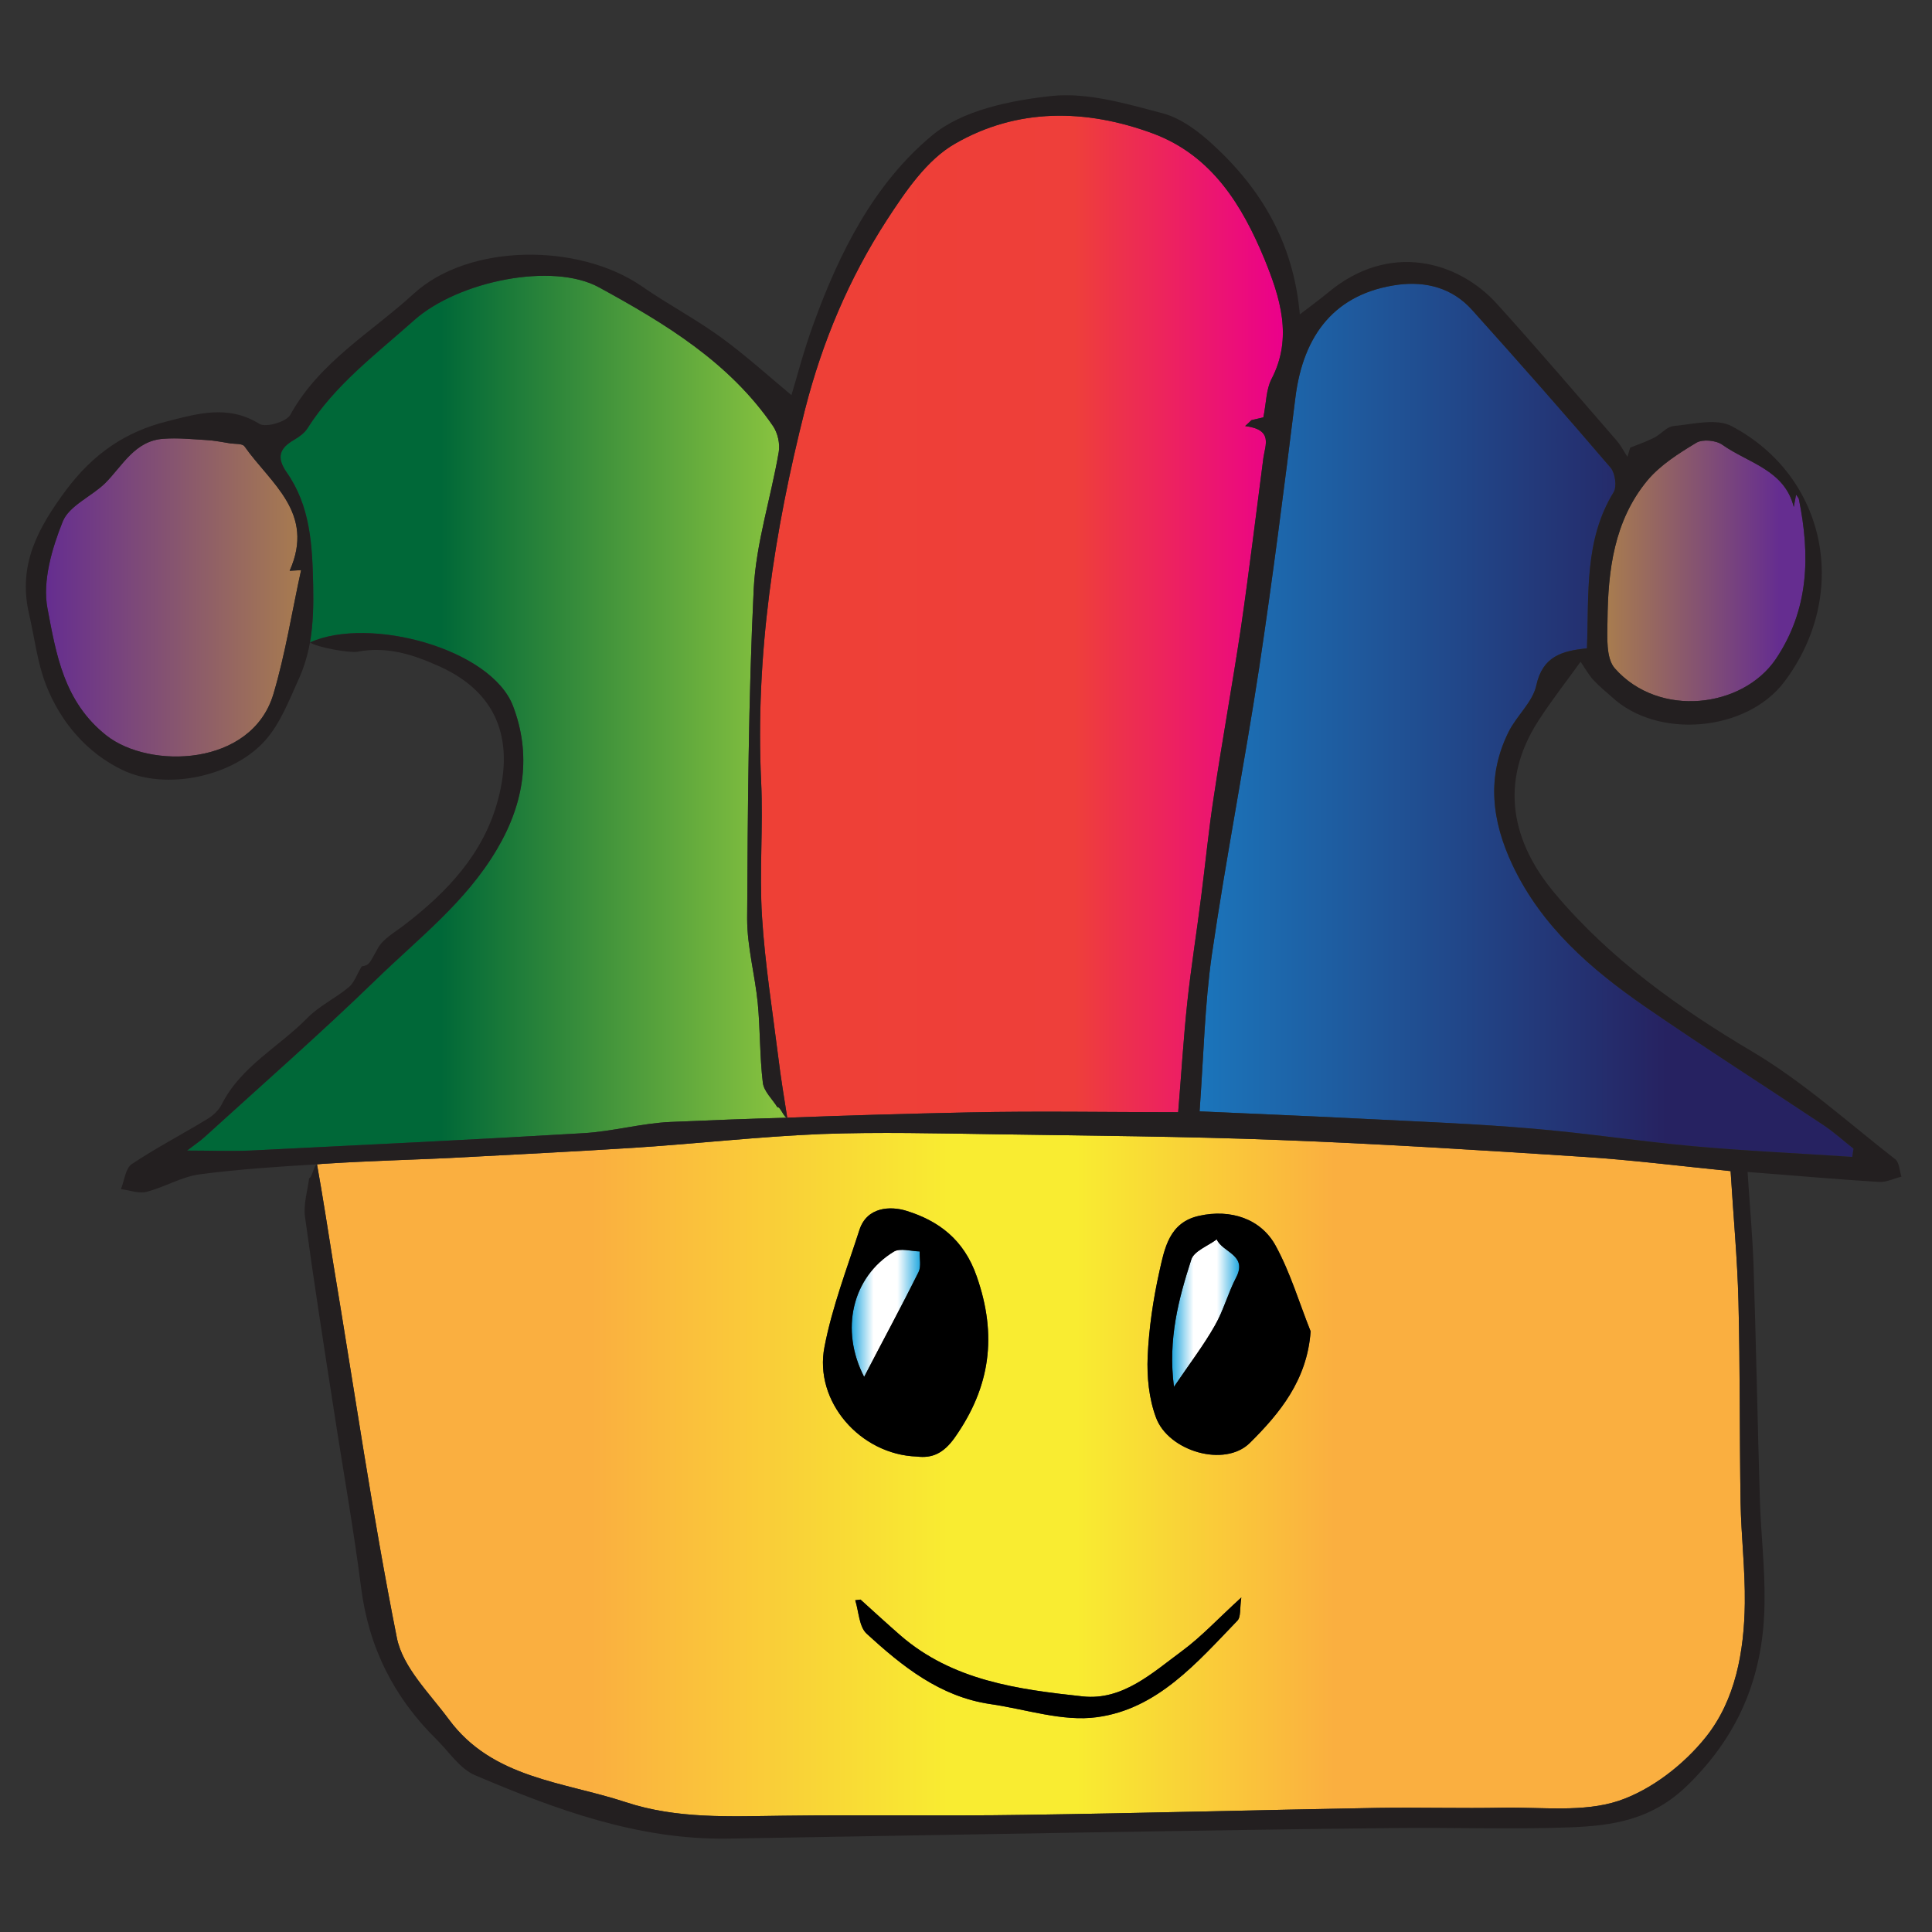 <?xml version="1.0" encoding="utf-8"?>
<!-- Generator: Adobe Illustrator 16.0.0, SVG Export Plug-In . SVG Version: 6.00 Build 0)  -->
<!DOCTYPE svg PUBLIC "-//W3C//DTD SVG 1.1 Basic//EN" "http://www.w3.org/Graphics/SVG/1.1/DTD/svg11-basic.dtd">
<svg version="1.1" baseProfile="basic" id="Layer_1"
	 xmlns="http://www.w3.org/2000/svg" xmlns:xlink="http://www.w3.org/1999/xlink" x="0px" y="0px" width="300px" height="300px"
	 viewBox="0 0 300 300" xml:space="preserve">
<rect x="0" y="0" width="300" height="300" fill="#333333" stroke="none"/>
<g>
	<g id="XMLID_1_">
		<g>
			<linearGradient id="SVGID_1_" gradientUnits="userSpaceOnUse" x1="186.27" y1="111.857" x2="287.813" y2="111.857">
				<stop  offset="0" style="stop-color:#1B75BB"/>
				<stop  offset="0.714" style="stop-color:#262261"/>
			</linearGradient>
			<path fill="url(#SVGID_1_)" d="M287.813,178.361c-0.065,0.428-0.131,0.855-0.197,1.283c-8.292-0.56-16.584-0.921-24.843-1.678
				c-8.357-0.757-16.649-2.04-25.008-2.731c-8.489-0.724-17.012-1.053-25.501-1.48c-8.357-0.428-16.716-0.757-25.994-1.185
				c0.625-8.588,0.789-16.551,1.908-24.35c2.172-14.873,5.067-29.614,7.338-44.487c2.105-13.952,3.883-27.937,5.626-41.954
				c1.218-9.872,6.22-16.255,15.959-17.571c4.377-0.559,8.424,0.526,11.451,3.883c7.271,8.095,14.478,16.255,21.553,24.547
				c0.69,0.823,0.987,2.896,0.46,3.784c-4.573,7.437-3.816,15.729-4.146,24.25c-3.85,0.395-6.877,1.218-7.864,5.758
				c-0.56,2.6-3.061,4.706-4.311,7.239c-3.455,6.976-2.6,13.82,0.625,20.664c4.541,9.575,12.208,16.189,20.632,22.014
				c9.114,6.284,18.459,12.24,27.705,18.394C284.819,175.828,286.268,177.144,287.813,178.361z"/>
			<linearGradient id="SVGID_2_" gradientUnits="userSpaceOnUse" x1="249.578" y1="88.644" x2="280.345" y2="88.644">
				<stop  offset="0" style="stop-color:#A87C4F"/>
				<stop  offset="0.868" style="stop-color:#652D90"/>
			</linearGradient>
			<path fill="url(#SVGID_2_)" d="M279.324,77.476c1.777,8.72,1.612,17.144-3.586,24.876c-5.166,7.601-18.131,9.181-24.975,1.448
				c-1.415-1.579-1.185-4.903-1.152-7.437c0.066-7.798,1.021-15.498,6.187-21.75c2.007-2.402,4.87-4.211,7.601-5.857
				c0.987-0.592,3.093-0.395,4.08,0.329c3.949,2.797,9.642,3.883,11.057,9.641c0.099-0.592,0.229-1.185,0.361-1.908
				C279.094,77.114,279.259,77.278,279.324,77.476z"/>
			<linearGradient id="SVGID_3_" gradientUnits="userSpaceOnUse" x1="49.222" y1="228.977" x2="270.938" y2="228.977">
				<stop  offset="0" style="stop-color:#FAAF40"/>
				<stop  offset="0.126" style="stop-color:#FAAF40"/>
				<stop  offset="0.192" style="stop-color:#FAAF40"/>
				<stop  offset="0.442" style="stop-color:#F9EC31"/>
				<stop  offset="0.473" style="stop-color:#F9EC31"/>
				<stop  offset="0.532" style="stop-color:#F9EC31"/>
				<stop  offset="0.712" style="stop-color:#FAAF40"/>
				<stop  offset="0.778" style="stop-color:#FAAF40"/>
				<stop  offset="0.961" style="stop-color:#FAAF40"/>
			</linearGradient>
			<path fill="url(#SVGID_3_)" d="M270.275,233.312c0.099,5.231,0.725,10.464,0.658,15.662c-0.099,7.47-1.447,15.005-6.055,20.763
				c-3.422,4.278-8.456,8.193-13.557,9.904c-5.495,1.811-11.878,0.955-17.899,1.054c-6.482,0.131-12.965-0.066-19.479,0.032
				c-18.328,0.329-36.656,0.823-55.017,1.086c-12.438,0.197-24.909-0.032-37.347,0.132c-8.226,0.099-16.453,0.526-24.416-2.105
				c-9.674-3.192-20.697-3.652-27.475-12.866c-2.995-4.047-7.141-8.062-8.062-12.636c-3.817-19.183-6.614-38.597-9.838-57.912
				c-0.724-4.508-1.744-11.121-2.566-15.629c0.625-0.066,1.217-0.1,1.843-0.132c6.252-0.396,12.537-0.56,18.821-0.855
				c9.674-0.526,19.315-0.987,28.989-1.612c9.542-0.626,19.052-1.711,28.627-2.106c8.983-0.329,18.032-0.099,27.047,0.033
				c14.643,0.23,29.318,0.329,43.961,0.889c15.695,0.592,31.358,1.579,47.054,2.6c7.798,0.493,15.563,1.48,23.165,2.237
				c0.428,7.041,1.053,13.622,1.217,20.203C270.21,212.483,270.111,222.882,270.275,233.312z M203.512,206.726
				c-1.776-4.442-3.126-9.049-5.396-13.228c-2.304-4.278-7.042-5.792-11.912-4.706c-4.672,1.021-5.363,5.067-6.186,8.688
				c-0.954,4.311-1.612,8.752-1.811,13.161c-0.131,3.159,0.198,6.516,1.284,9.444c1.908,5.265,10.693,7.864,14.609,3.948
				C198.643,219.525,202.985,214.326,203.512,206.726z M192.127,251.673c0.593-0.592,0.362-1.941,0.625-3.619
				c-3.586,3.258-6.152,6.055-9.18,8.292c-4.64,3.422-9.246,7.732-15.433,7.074c-10.069-1.086-20.236-2.435-28.364-9.51
				c-2.073-1.81-4.113-3.685-6.153-5.527c-0.296,0.032-0.559,0.065-0.823,0.099c0.56,1.776,0.592,4.113,1.777,5.199
				c5.528,5.067,11.385,9.772,19.184,10.924c5.527,0.79,11.22,2.764,16.551,2.04C179.722,265.395,185.875,258.155,192.127,251.673z
				 M148.265,223.211c5.528-7.864,6.614-15.86,3.389-25.041c-1.974-5.692-5.923-8.621-10.957-10.167
				c-2.369-0.725-6.055-0.658-7.239,2.961c-1.941,6.021-4.245,12.011-5.429,18.163c-1.678,8.457,5.528,16.749,14.347,17.045
				C144.745,226.468,146.521,225.679,148.265,223.211z"/>
			<linearGradient id="SVGID_4_" gradientUnits="userSpaceOnUse" x1="182.014" y1="203.895" x2="192.424" y2="203.895">
				<stop  offset="0" style="stop-color:#26A9E0"/>
				<stop  offset="0" style="stop-color:#26A9E0"/>
				<stop  offset="0" style="stop-color:#26A9E0"/>
				<stop  offset="0" style="stop-color:#26A9E0"/>
				<stop  offset="0" style="stop-color:#26A9E0"/>
				<stop  offset="0.32" style="stop-color:#FFFFFF"/>
				<stop  offset="0.522" style="stop-color:#FFFFFF"/>
				<stop  offset="0.667" style="stop-color:#FFFFFF"/>
				<stop  offset="1" style="stop-color:#26A9E0"/>
				<stop  offset="1" style="stop-color:#26A9E0"/>
			</linearGradient>
			<path fill="url(#SVGID_4_)" d="M188.64,205.837c-1.712,3.027-3.851,5.824-6.351,9.51c-0.955-7.437,0.724-13.656,2.697-19.776
				c0.429-1.315,2.6-2.105,3.949-3.126c0.855,2.04,4.87,2.402,2.994,5.956C190.68,200.803,189.988,203.501,188.64,205.837z"/>
			<path d="M186.204,188.792c4.87-1.086,9.608,0.428,11.912,4.706c2.27,4.179,3.619,8.785,5.396,13.228
				c-0.526,7.601-4.869,12.8-9.41,17.308c-3.916,3.916-12.701,1.316-14.609-3.948c-1.086-2.929-1.415-6.285-1.284-9.444
				c0.198-4.409,0.856-8.851,1.811-13.161C180.841,193.859,181.532,189.812,186.204,188.792z M191.93,198.4
				c1.876-3.554-2.139-3.916-2.994-5.956c-1.35,1.021-3.521,1.811-3.949,3.126c-1.974,6.12-3.652,12.34-2.697,19.776
				c2.5-3.686,4.639-6.482,6.351-9.51C189.988,203.501,190.68,200.803,191.93,198.4z"/>
			<path d="M192.127,251.673c-6.252,6.482-12.405,13.722-21.815,14.972c-5.331,0.724-11.023-1.25-16.551-2.04
				c-7.799-1.151-13.656-5.856-19.184-10.924c-1.185-1.086-1.217-3.423-1.777-5.199c0.264-0.033,0.527-0.066,0.823-0.099
				c2.04,1.843,4.08,3.718,6.153,5.527c8.127,7.075,18.294,8.424,28.364,9.51c6.187,0.658,10.793-3.652,15.433-7.074
				c3.027-2.237,5.594-5.034,9.18-8.292C192.489,249.731,192.72,251.081,192.127,251.673z"/>
			<linearGradient id="SVGID_5_" gradientUnits="userSpaceOnUse" x1="132.259" y1="203.936" x2="142.873" y2="203.936">
				<stop  offset="0" style="stop-color:#26A9E0"/>
				<stop  offset="0" style="stop-color:#26A9E0"/>
				<stop  offset="0" style="stop-color:#26A9E0"/>
				<stop  offset="0" style="stop-color:#26A9E0"/>
				<stop  offset="0" style="stop-color:#26A9E0"/>
				<stop  offset="0.32" style="stop-color:#FFFFFF"/>
				<stop  offset="0.522" style="stop-color:#FFFFFF"/>
				<stop  offset="0.667" style="stop-color:#FFFFFF"/>
				<stop  offset="1" style="stop-color:#26A9E0"/>
				<stop  offset="1" style="stop-color:#26A9E0"/>
			</linearGradient>
			<path fill="url(#SVGID_5_)" d="M142.803,194.32c-0.033,1.086,0.263,2.304-0.165,3.191c-2.698,5.43-5.594,10.76-8.457,16.288
				c-3.751-7.239-1.909-15.465,4.606-19.446C139.776,193.761,141.454,194.287,142.803,194.32z"/>
			<path d="M128.029,209.127c1.185-6.152,3.488-12.142,5.429-18.163c1.185-3.619,4.87-3.686,7.239-2.961
				c5.034,1.546,8.983,4.475,10.957,10.167c3.225,9.181,2.139,17.177-3.389,25.041c-1.744,2.468-3.521,3.257-5.89,2.961
				C133.557,225.876,126.351,217.584,128.029,209.127z M138.789,194.354c-6.515,3.981-8.358,12.207-4.606,19.446
				c2.863-5.528,5.758-10.858,8.457-16.288c0.428-0.888,0.131-2.105,0.165-3.191C141.454,194.287,139.776,193.761,138.789,194.354z"
				/>
			<linearGradient id="SVGID_6_" gradientUnits="userSpaceOnUse" x1="118.022" y1="95.762" x2="199.206" y2="95.762">
				<stop  offset="0" style="stop-color:#3B2314"/>
				<stop  offset="0" style="stop-color:#EE4036"/>
				<stop  offset="0.601" style="stop-color:#EE3F3A"/>
				<stop  offset="1" style="stop-color:#EB008B"/>
			</linearGradient>
			<path fill="url(#SVGID_6_)" d="M150.437,172.734c-9.411,0.198-18.822,0.461-28.199,0.823v-0.033
				c-0.362-2.271-1.086-6.778-1.349-9.082c-0.921-7.37-2.106-14.741-2.567-22.145c-0.428-6.943,0.198-13.952-0.131-20.895
				c-0.921-19.677,2.007-38.827,6.811-57.813c2.698-10.562,6.844-20.368,12.701-29.417c2.896-4.442,6.219-9.378,10.628-11.879
				c9.608-5.528,20.236-5.429,30.667-1.579c9.214,3.422,13.919,11.22,17.374,19.578c2.369,5.824,4.441,12.142,1.053,18.591
				c-0.822,1.612-0.79,3.652-1.25,5.923c0,0-0.922,0.23-1.843,0.428c-0.329,0.329-0.658,0.625-0.987,0.921
				c4.376,0.559,3.126,2.896,2.83,4.968c-1.152,8.786-2.205,17.604-3.488,26.39c-1.316,8.752-2.896,17.472-4.212,26.225
				c-0.79,5.1-1.283,10.233-1.941,15.366c-0.69,5.528-1.579,11.023-2.172,16.551c-0.592,5.561-0.921,11.154-1.415,17.045
				C171.891,172.702,161.164,172.505,150.437,172.734z"/>
			<linearGradient id="SVGID_7_" gradientUnits="userSpaceOnUse" x1="29.052" y1="110.769" x2="122.238" y2="110.769">
				<stop  offset="0.423" style="stop-color:#006838"/>
				<stop  offset="1" style="stop-color:#8BC53F"/>
			</linearGradient>
			<path fill="url(#SVGID_7_)" d="M122.238,173.524v0.033c-6.055,0.164-12.076,0.395-18.098,0.658
				c-4.508,0.197-8.983,1.48-13.524,1.743c-17.242,1.021-34.517,1.843-51.759,2.698c-3.125,0.132-6.285,0-9.805,0
				c1.151-0.888,2.007-1.447,2.764-2.139c8.852-8.062,17.9-15.991,26.488-24.316c6.614-6.449,14.018-12.076,18.887-20.368
				c4.311-7.305,5.298-14.774,2.468-22.211c-3.39-8.851-22.211-14.017-31.523-9.872c0.494-2.862,0.56-5.791,0.494-8.851
				c-0.132-6.285-0.428-12.339-4.146-17.604c-1.612-2.336-1.02-3.718,1.185-5.001c0.79-0.461,1.612-1.053,2.073-1.777
				c4.311-6.812,10.661-11.517,16.551-16.781c6.877-6.121,21.553-9.082,28.759-5.101c10.233,5.594,20.203,11.616,26.982,21.52
				c0.724,1.053,1.119,2.764,0.888,4.047c-1.217,7.107-3.521,14.116-3.883,21.224c-0.823,17.045-0.921,34.155-1.02,51.232
				c0,4.376,1.218,8.72,1.646,13.096c0.395,4.113,0.296,8.259,0.79,12.372c0.165,1.35,1.48,2.534,2.271,3.817
				C121.119,171.715,121.81,173.722,122.238,173.524z"/>
			<linearGradient id="SVGID_8_" gradientUnits="userSpaceOnUse" x1="7.149" y1="92.772" x2="46.754" y2="92.772">
				<stop  offset="0" style="stop-color:#652D90"/>
				<stop  offset="1" style="stop-color:#A87C4F"/>
			</linearGradient>
			<path fill="url(#SVGID_8_)" d="M46.754,88.532c-1.415,6.417-2.435,12.997-4.311,19.282c-3.389,11.22-19.216,11.681-25.929,6.383
				c-6.614-5.232-7.798-12.635-9.147-19.743c-0.79-4.212,0.691-9.279,2.369-13.458c0.987-2.468,4.442-3.883,6.581-5.956
				c2.731-2.731,4.607-6.614,9.082-6.91c2.205-0.165,4.41,0.066,6.614,0.197c1.283,0.066,2.534,0.329,3.784,0.526
				c0.757,0.099,1.843,0,2.172,0.461c4.014,5.726,11.023,10.299,7.009,19.315C45.57,88.598,46.162,88.564,46.754,88.532z"/>
			<linearGradient id="SVGID_9_" gradientUnits="userSpaceOnUse" x1="4.008" y1="150.147" x2="295.25" y2="150.147">
				<stop  offset="0" style="stop-color:#231F20"/>
				<stop  offset="0" style="stop-color:#231F20"/>
				<stop  offset="0" style="stop-color:#FAAF40"/>
				<stop  offset="0" style="stop-color:#FAAF40"/>
				<stop  offset="0" style="stop-color:#FAAF40"/>
				<stop  offset="0" style="stop-color:#1B75BB"/>
				<stop  offset="0" style="stop-color:#FAAF40"/>
				<stop  offset="0" style="stop-color:#231F20"/>
				<stop  offset="0.412" style="stop-color:#231F20"/>
				<stop  offset="0.6" style="stop-color:#231F20"/>
				<stop  offset="1" style="stop-color:#231F20"/>
			</linearGradient>
			<path fill="url(#SVGID_9_)" d="M7.367,94.455c1.349,7.107,2.534,14.511,9.147,19.743c6.713,5.298,22.54,4.837,25.929-6.383
				c1.875-6.285,2.896-12.866,4.311-19.282c-0.592,0.033-1.185,0.066-1.777,0.099c4.014-9.016-2.995-13.589-7.009-19.315
				c-0.329-0.461-1.415-0.362-2.172-0.461c-1.25-0.197-2.5-0.46-3.784-0.526c-2.205-0.131-4.409-0.362-6.614-0.197
				c-4.475,0.296-6.351,4.179-9.082,6.91c-2.139,2.073-5.594,3.488-6.581,5.956C8.059,85.175,6.578,90.243,7.367,94.455z
				 M278.535,78.726c-1.415-5.758-7.107-6.844-11.057-9.641c-0.987-0.724-3.093-0.921-4.08-0.329
				c-2.73,1.646-5.594,3.455-7.601,5.857c-5.166,6.252-6.12,13.952-6.187,21.75c-0.032,2.534-0.263,5.857,1.152,7.437
				c6.844,7.733,19.809,6.153,24.975-1.448c5.198-7.732,5.363-16.156,3.586-24.876c-0.065-0.197-0.23-0.362-0.428-0.658
				C278.765,77.542,278.634,78.134,278.535,78.726z M262.773,177.967c8.259,0.757,16.551,1.118,24.843,1.678
				c0.066-0.428,0.132-0.855,0.197-1.283c-1.546-1.218-2.994-2.533-4.606-3.619c-9.246-6.153-18.591-12.109-27.705-18.394
				c-8.424-5.825-16.091-12.438-20.632-22.014c-3.225-6.844-4.08-13.688-0.625-20.664c1.25-2.534,3.751-4.64,4.311-7.239
				c0.987-4.541,4.015-5.363,7.864-5.758c0.329-8.522-0.428-16.814,4.146-24.25c0.527-0.889,0.23-2.961-0.46-3.784
				c-7.075-8.292-14.281-16.452-21.553-24.547c-3.027-3.356-7.074-4.442-11.451-3.883c-9.739,1.316-14.741,7.7-15.959,17.571
				c-1.743,14.017-3.521,28.002-5.626,41.954c-2.271,14.873-5.166,29.614-7.338,44.487c-1.119,7.799-1.283,15.762-1.908,24.35
				c9.278,0.428,17.637,0.757,25.994,1.185c8.489,0.428,17.012,0.757,25.501,1.48C246.124,175.927,254.416,177.21,262.773,177.967z
				 M269.946,202.053c-0.164-6.581-0.789-13.162-1.217-20.203c-7.602-0.757-15.367-1.744-23.165-2.237
				c-15.695-1.021-31.358-2.008-47.054-2.6c-14.643-0.56-29.318-0.658-43.961-0.889c-9.016-0.132-18.064-0.362-27.047-0.033
				c-9.575,0.396-19.085,1.48-28.627,2.106c-9.674,0.625-19.315,1.086-28.989,1.612c-6.285,0.296-12.569,0.46-18.821,0.855
				c-0.625,0.032-1.218,0.065-1.843,0.132c-6.055,0.361-12.142,0.756-18.164,1.546c-2.83,0.362-5.495,2.008-8.325,2.731
				c-1.217,0.296-2.632-0.264-3.949-0.428c0.527-1.316,0.691-3.225,1.678-3.883c3.784-2.534,7.864-4.64,11.747-7.009
				c0.888-0.526,1.744-1.35,2.205-2.237c2.994-5.956,8.917-8.95,13.326-13.458c1.843-1.876,4.376-3.061,6.417-4.771
				c0.823-0.658,1.185-1.843,2.007-3.225c1.283-0.197,1.217-0.56,2.534-2.863c0.855-1.48,2.665-2.468,4.113-3.586
				c6.647-5.101,12.307-11.089,14.511-19.414c2.6-9.674-0.362-16.715-8.95-20.664c-4.146-1.875-8.226-3.225-12.866-2.336
				c-1.119,0.23-6.285-0.658-7.371-1.448c9.312-4.146,28.133,1.021,31.523,9.872c2.83,7.437,1.842,14.906-2.468,22.211
				c-4.87,8.292-12.273,13.918-18.887,20.368c-8.588,8.325-17.637,16.255-26.488,24.316c-0.757,0.691-1.612,1.251-2.764,2.139
				c3.521,0,6.68,0.132,9.805,0c17.242-0.855,34.517-1.678,51.759-2.698c4.541-0.263,9.016-1.546,13.524-1.743
				c6.021-0.264,12.043-0.494,18.098-0.658c9.377-0.362,18.789-0.625,28.199-0.823c10.727-0.229,21.454-0.032,32.509-0.032
				c0.494-5.891,0.823-11.484,1.415-17.045c0.593-5.528,1.481-11.023,2.172-16.551c0.658-5.133,1.151-10.266,1.941-15.366
				c1.316-8.753,2.896-17.473,4.212-26.225c1.283-8.786,2.336-17.604,3.488-26.39c0.296-2.073,1.546-4.409-2.83-4.968
				c0.329-0.296,0.658-0.592,0.987-0.921c0.921-0.198,1.843-0.428,1.843-0.428c0.46-2.271,0.428-4.311,1.25-5.923
				c3.389-6.45,1.316-12.767-1.053-18.591c-3.455-8.358-8.16-16.156-17.374-19.578c-10.431-3.85-21.059-3.949-30.667,1.579
				c-4.409,2.501-7.732,7.437-10.628,11.879c-5.857,9.049-10.003,18.854-12.701,29.417c-4.804,18.986-7.732,38.137-6.811,57.813
				c0.329,6.943-0.296,13.952,0.131,20.895c0.461,7.404,1.646,14.774,2.567,22.145c0.263,2.304,0.987,6.812,1.349,9.082
				c-0.428,0.197-1.119-1.81-1.514-1.579c-0.79-1.283-2.106-2.468-2.271-3.817c-0.494-4.113-0.395-8.259-0.79-12.372
				c-0.428-4.376-1.646-8.72-1.646-13.096c0.099-17.077,0.197-34.188,1.02-51.232c0.362-7.107,2.666-14.116,3.883-21.224
				c0.23-1.283-0.165-2.994-0.888-4.047c-6.779-9.904-16.749-15.926-26.982-21.52c-7.206-3.981-21.882-1.02-28.759,5.101
				c-5.89,5.265-12.241,9.97-16.551,16.781c-0.46,0.724-1.283,1.316-2.073,1.777c-2.205,1.283-2.797,2.665-1.185,5.001
				c3.718,5.265,4.014,11.319,4.146,17.604c0.066,3.06,0,5.989-0.494,8.851c-0.362,1.975-0.921,3.883-1.777,5.759
				c-1.48,3.257-2.83,6.811-5.133,9.411c-4.968,5.66-15.432,7.897-22.21,4.64c-5.528-2.666-9.542-7.371-11.813-13.063
				c-1.415-3.586-1.842-7.535-2.731-11.352c-1.678-7.469,1.415-13.162,5.792-19.052c4.179-5.594,9.18-9.049,15.663-10.661
				c4.738-1.217,9.542-2.632,14.379,0.395c0.987,0.592,4.179-0.329,4.771-1.415c4.541-8.226,12.603-12.8,19.184-18.821
				c8.522-7.799,25.567-7.93,35.438-1.119c3.981,2.764,8.292,5.035,12.241,7.897c3.883,2.83,7.469,6.087,10.957,8.983
				c0.823-2.698,1.909-6.943,3.422-11.056c4.014-11.089,9.411-21.783,18.394-29.252c4.706-3.949,12.208-5.462,18.657-6.153
				c5.594-0.56,11.55,1.217,17.177,2.698c2.829,0.757,5.561,2.797,7.798,4.87c7.535,6.91,12.537,15.333,13.491,26.357
				c1.777-1.349,3.061-2.304,4.311-3.324c9.608-8.094,20.335-4.903,26.291,1.678c6.317,6.976,12.405,14.116,18.558,21.191
				c0.691,0.79,1.152,1.711,1.712,2.566c0.131-0.461,0.296-0.954,0.428-1.415c1.217-0.494,2.468-0.921,3.652-1.514
				c1.086-0.526,2.007-1.744,3.06-1.842c3.061-0.296,6.713-1.25,9.082,0.033c14.774,7.831,18.36,26.093,8.16,39.65
				c-5.824,7.766-19.644,9.016-26.784,2.402c-0.954-0.855-1.975-1.678-2.863-2.632c-0.724-0.79-1.283-1.777-2.007-2.863
				c-2.271,3.159-4.573,6.087-6.581,9.213c-6.153,9.575-4.08,18.854,2.6,26.784c8.522,10.135,19.249,17.802,30.7,24.58
				c7.897,4.705,14.84,10.99,22.145,16.683c0.625,0.493,0.658,1.776,0.954,2.698c-1.151,0.296-2.336,0.889-3.487,0.822
				c-6.516-0.395-13.03-0.987-20.401-1.546c0.329,5.133,0.757,9.772,0.922,14.412c0.395,12.175,0.625,24.349,0.987,36.523
				c0.164,5.232,0.789,10.464,0.724,15.696c-0.066,11.056-3.62,20.4-11.846,28.495c-5.594,5.528-11.812,6.416-18.591,6.646
				c-8.918,0.329-17.835,0-26.752,0.099c-16.123,0.165-32.247,0.428-48.37,0.691c-18.459,0.296-36.886,0.658-55.345,0.954
				c-13.985,0.23-26.785-4.508-39.321-9.839c-2.336-0.986-4.014-3.586-5.923-5.495c-6.647-6.515-10.595-14.313-11.78-23.658
				c-1.185-9.312-2.863-18.591-4.278-27.87c-1.546-9.904-3.093-19.842-4.442-29.778c-0.23-1.909,0.395-3.949,0.658-5.923
				c0.428,0,0.79-2.139,1.217-2.139c0.823,4.508,1.843,11.121,2.566,15.629c3.225,19.315,6.021,38.729,9.838,57.912
				c0.921,4.574,5.067,8.589,8.062,12.636c6.778,9.214,17.801,9.674,27.475,12.866c7.963,2.632,16.189,2.204,24.416,2.105
				c12.438-0.164,24.909,0.065,37.347-0.132c18.36-0.263,36.688-0.757,55.017-1.086c6.515-0.099,12.997,0.099,19.479-0.032
				c6.021-0.099,12.404,0.757,17.899-1.054c5.101-1.711,10.135-5.626,13.557-9.904c4.607-5.758,5.956-13.293,6.055-20.763
				c0.066-5.198-0.56-10.431-0.658-15.662C270.111,222.882,270.21,212.483,269.946,202.053z"/>
		</g>
		<g>
		</g>
	</g>
</g>
<g>
</g>
<g>
</g>
<g>
</g>
<g>
</g>
<g>
</g>
<g>
</g>
<g>
</g>
<g>
</g>
<g>
</g>
<g>
</g>
<g>
</g>
<g>
</g>
<g>
</g>
<g>
</g>
<g>
</g>
</svg>
